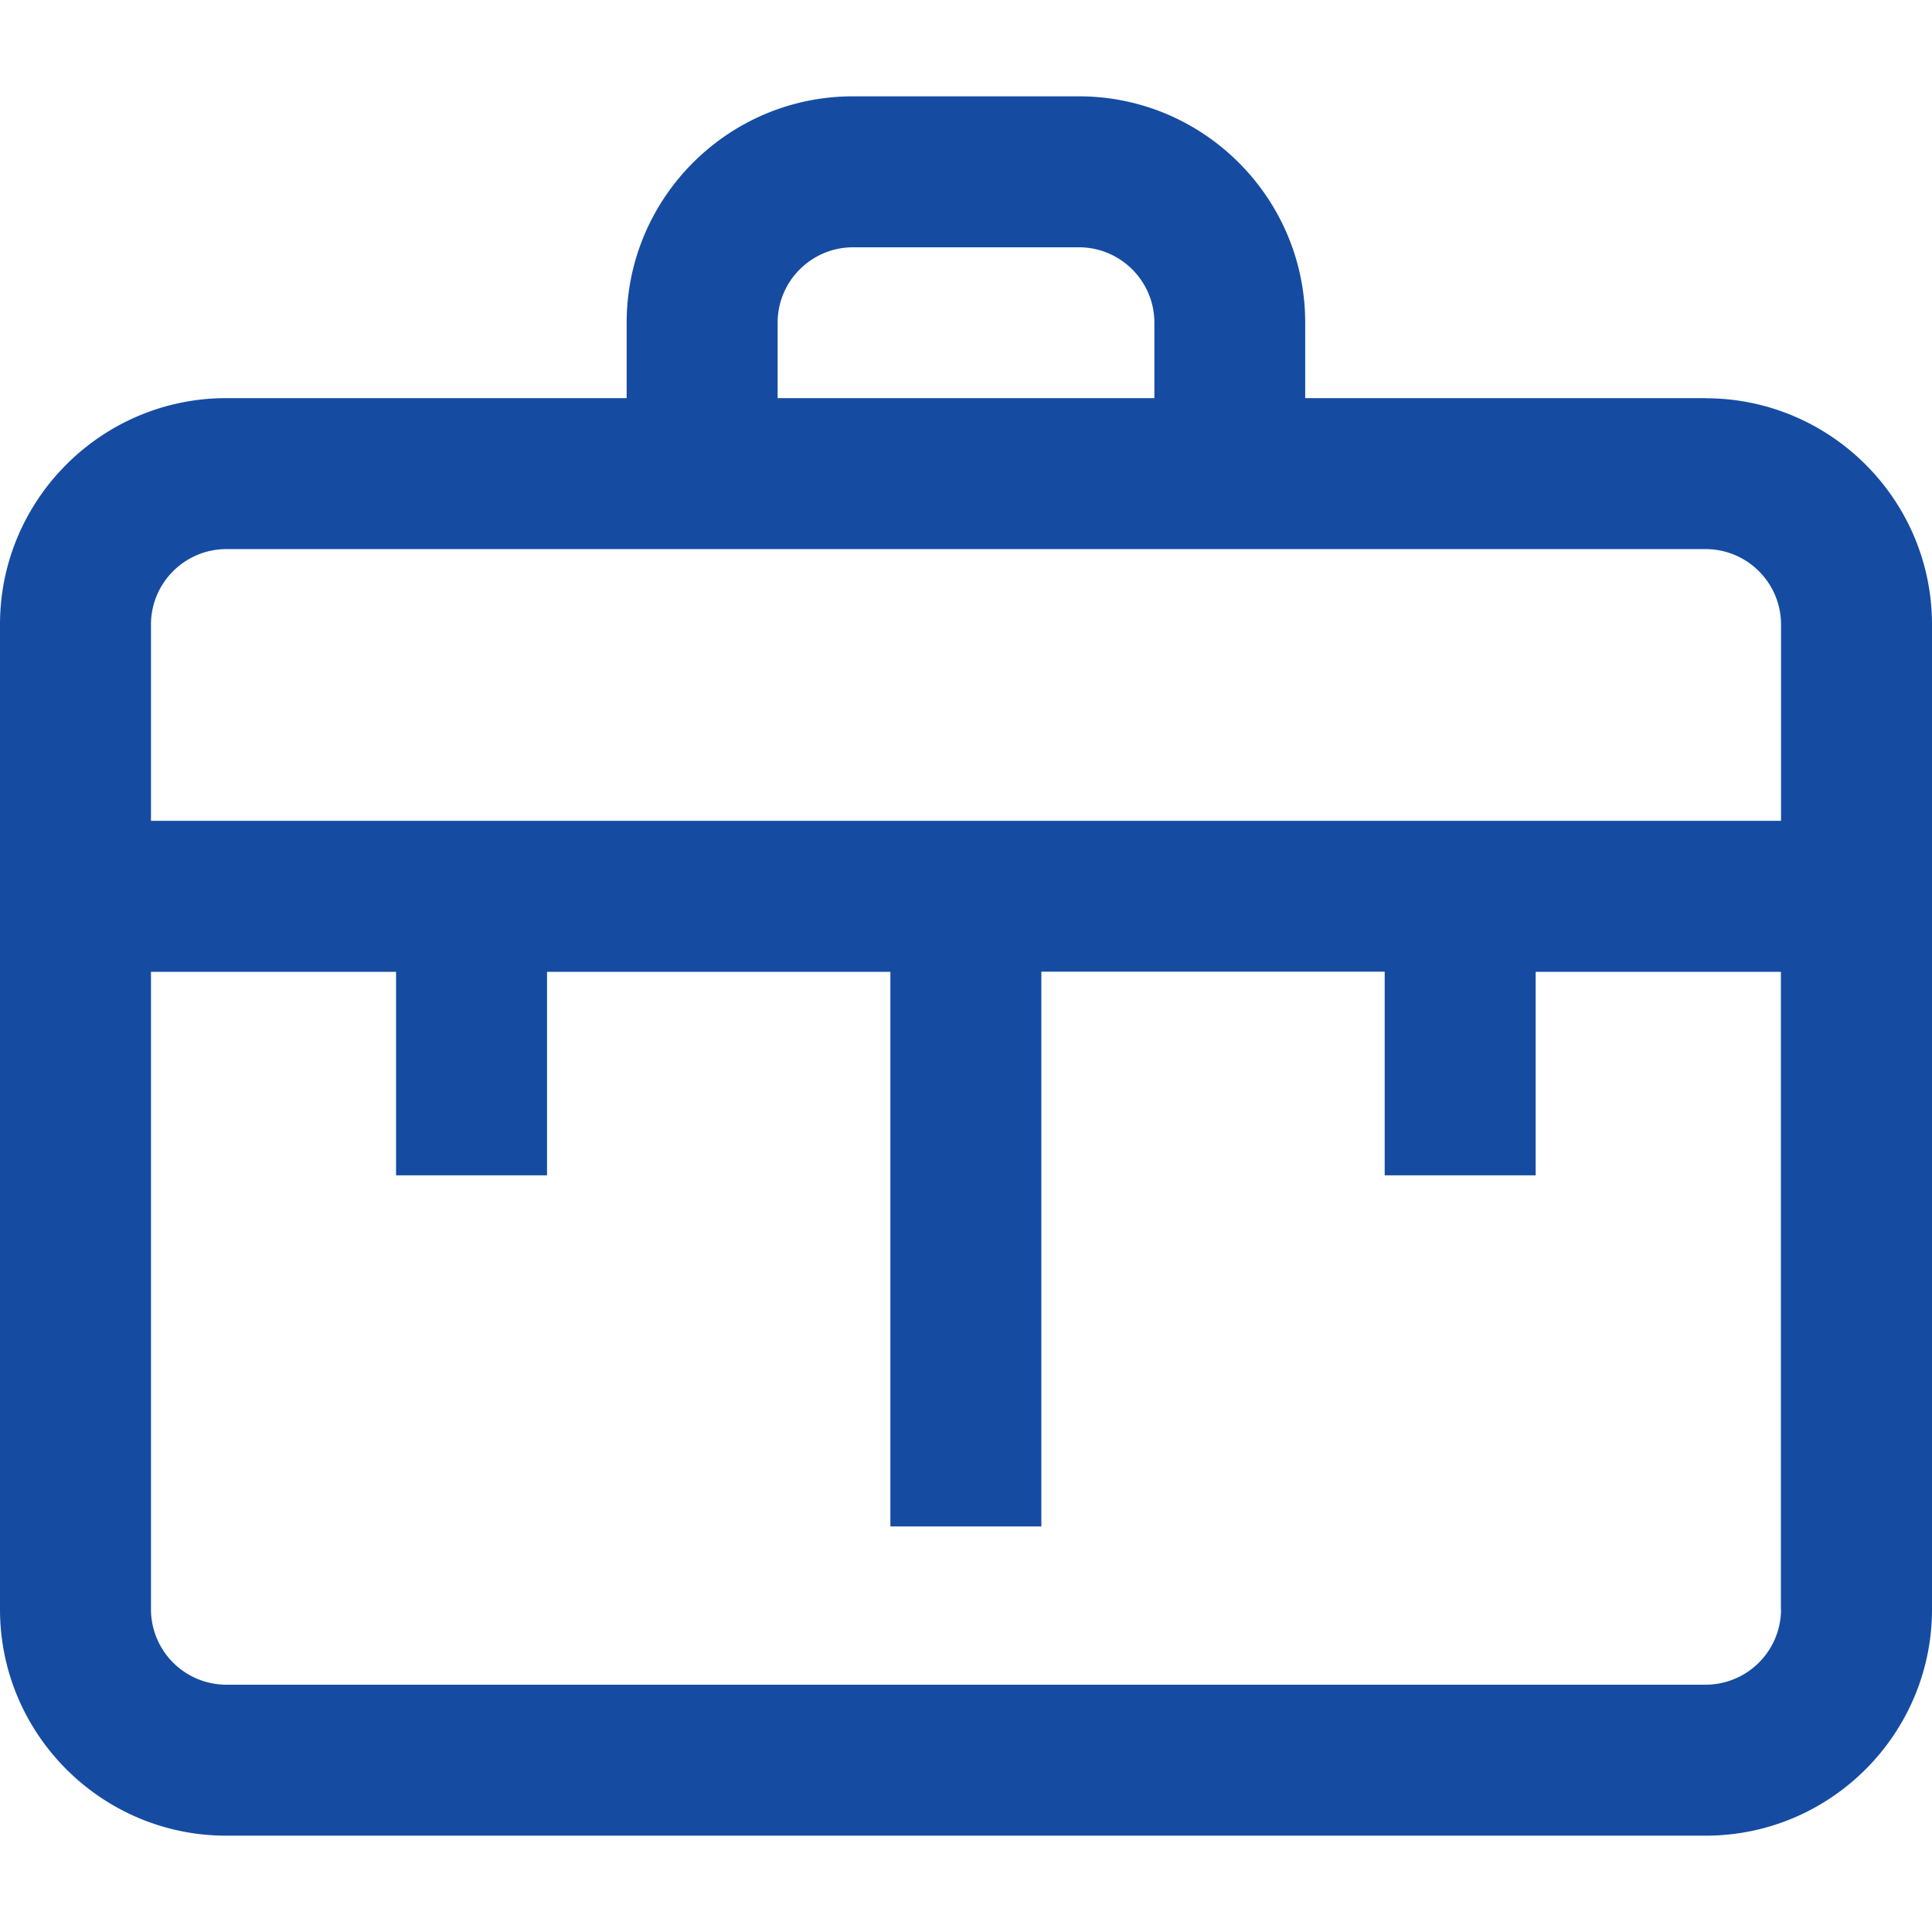 <svg width="14" height="14" fill="none" xmlns="http://www.w3.org/2000/svg"><path d="M12.36 2.885H9.458v-.547c0-.904-.736-1.64-1.64-1.64H6.181c-.905 0-1.64.736-1.64 1.64v.547H1.64c-.904 0-1.64.736-1.64 1.64v7.137c0 .904.736 1.64 1.64 1.64h10.72c.904 0 1.64-.736 1.64-1.64V4.526c0-.905-.736-1.64-1.64-1.64zm-6.725-.547c0-.301.245-.546.547-.546h1.636c.302 0 .547.245.547.546v.547h-2.73v-.547zm7.271 9.324a.547.547 0 01-.547.546H1.641a.547.547 0 01-.547-.546v-4.62H2.87v1.475h1.094V7.042h2.488v4.019h1.094v-4.02h2.488v1.476h1.094V7.042h1.777v4.62zm0-5.714H1.094V4.526c0-.302.245-.547.547-.547h10.718c.302 0 .547.245.547.547v1.422z" fill="#154CA2"/></svg>